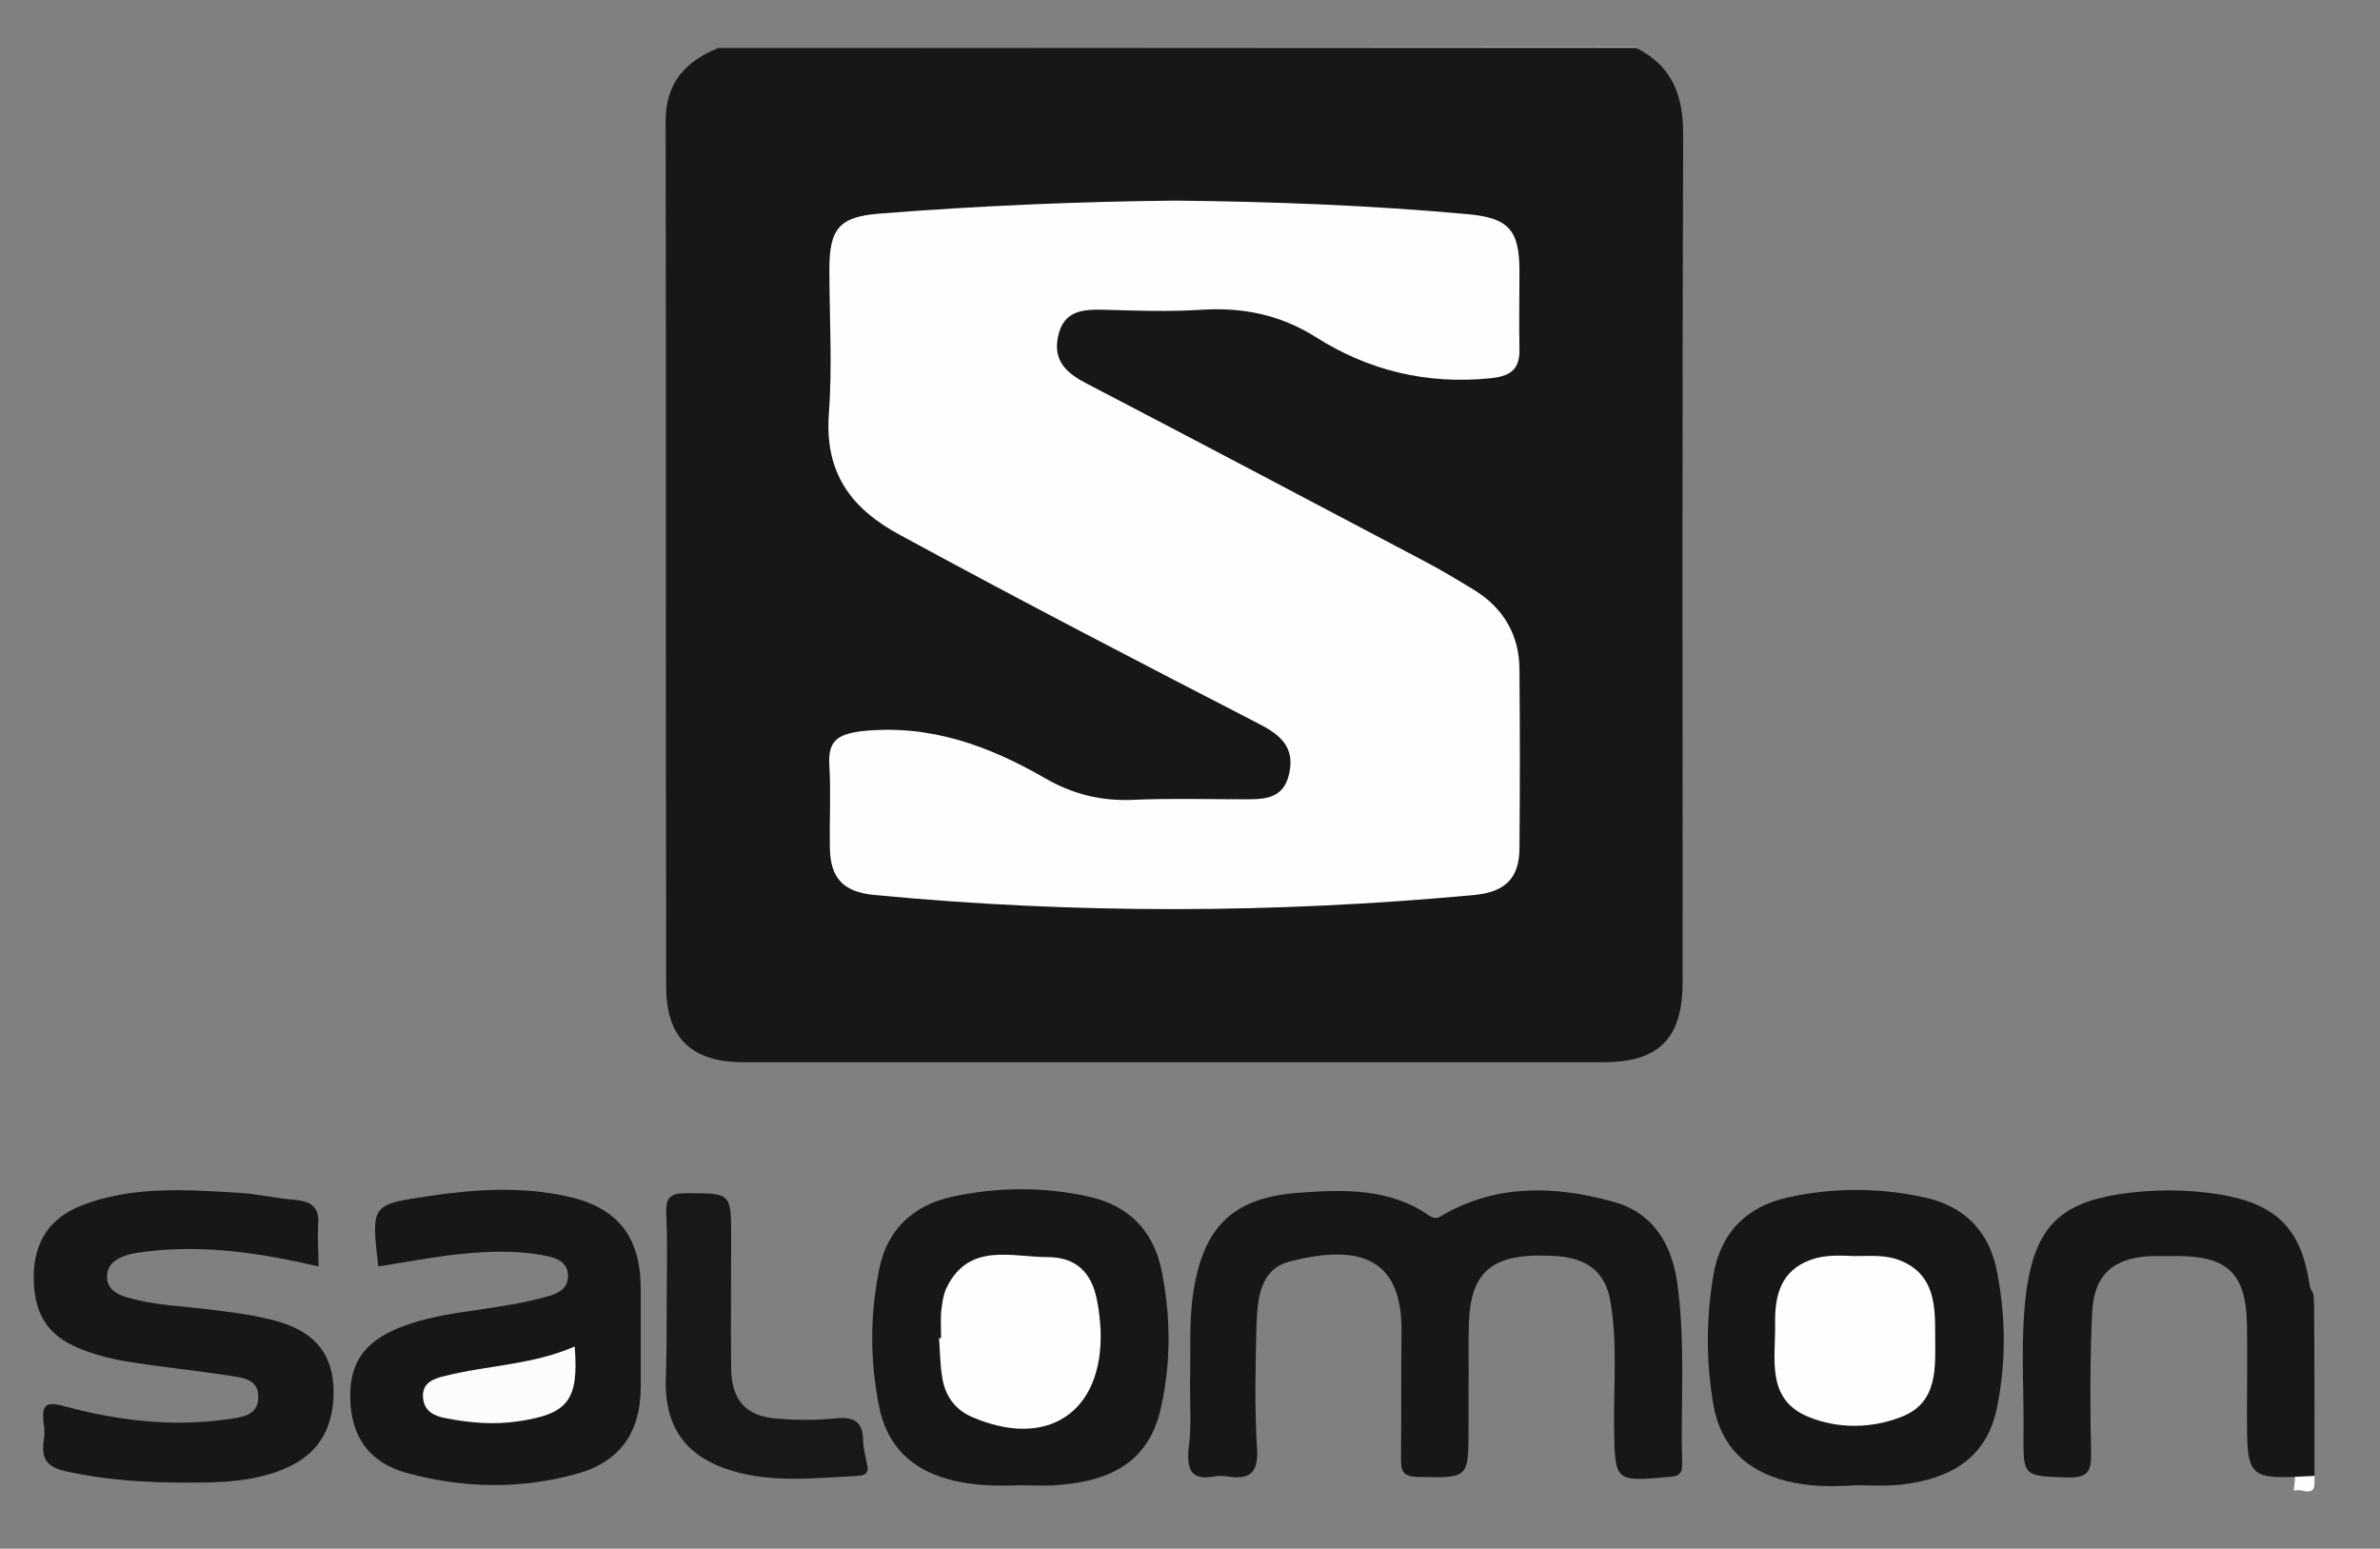 <?xml version="1.0" encoding="utf-8"?>
<!-- Generator: Adobe Illustrator 25.4.1, SVG Export Plug-In . SVG Version: 6.00 Build 0)  -->
<svg version="1.1" id="Laag_1" xmlns="http://www.w3.org/2000/svg" xmlns:xlink="http://www.w3.org/1999/xlink" x="0px" y="0px"
	 viewBox="0 0 458 298" style="enable-background:new 0 0 458 298;" xml:space="preserve">
<rect x="0" y="0" width="458" height="298" fill="#808080" stroke="none"/>
<style type="text/css">
	.st0{fill:#FEFEFE;}
	.st1{fill:#171717;}
	.st2{fill:#181818;}
	.st3{fill:#FCFCFC;}
</style>
<g id="dwvDdY.tif">
	<g>
		<path class="st0" d="M445.4,249.1c-2.1,0-2.2-1.8-2.4-3.2c-1.8-9.4-8.1-13.8-17-14.9c-6.9-0.8-13.9-0.8-20.8,0.8
			c-7.4,1.7-11.8,6.3-13.3,13.7c-1.4,6.8-0.6,13.6-0.8,20.3c-0.1,3.5,0.1,7,0,10.4c-0.1,3.5,0.3,6.3,4.9,6.1
			c4.3-0.2,5.1-0.8,5.1-5.9c0.1-6.8,0-13.6,0-20.4c0-2.8,0.2-5.6,1.3-8.3c1.6-4.3,4.6-6.8,9.3-7.1c2.8-0.2,5.6-0.1,8.5-0.1
			c9.1,0.1,12.6,3.2,13.5,12.3c0.6,6.1,0.2,12.3,0.2,18.4c0,1.8,0.1,3.7,0,5.5c-0.3,3.9,1.1,6,5.4,5.7c2.1-0.2,4.4-0.2,6.1,1.4
			c-0.1,1.6,0.6,3.9-2.5,3c-0.5-0.1-1,0-1.5,0"/>
		<path class="st0" d="M138.3,9.2c0.1,1.7-1.2,2.3-2.3,3c-5,2.9-6.1,7.4-6.1,12.7c0.1,24.2,0,48.4,0,72.6c0,30,0,60,0,90
			c0,2.8-0.2,5.7,1.1,8.3c1.8,3.9,4.7,6.4,9.1,6.7c2,0.2,4,0.1,6,0.1c53,0,106,0,159,0c2,0,4,0.1,6-0.1c6.7-0.7,10.6-4.6,11.1-11.3
			c0.2-2,0.1-4,0.1-6c0-51.9,0-103.8,0.1-155.7c0-7.2-0.2-14-6.9-18.6c-0.6-0.4-0.6-1.1-0.6-1.8"/>
		<path class="st1" d="M314.8,9.2c6.9,3.4,9.1,9,9.1,16.5c-0.2,54.4-0.1,108.8-0.1,163.2c0,10.9-4.5,15.5-15.3,15.5
			c-55.2,0-110.3,0-165.5,0c-9.9,0-14.8-4.7-14.8-14.5c-0.1-55.5,0-111.1-0.1-166.6c0-7.4,3.8-11.5,10.2-14.1
			C197.1,9.2,256,9.2,314.8,9.2z"/>
		<path class="st1" d="M445.4,284c-13,0.7-13,0.7-13-12.3c0-5.6,0.1-11.3,0-16.9c-0.2-9.7-3.7-13.1-13.4-13.1c-1.7,0-3.3,0-5,0
			c-7.3,0.3-11.1,3.6-11.4,11c-0.4,8.9-0.4,17.9-0.2,26.8c0.1,3.6-0.6,4.9-4.5,4.8c-8.5-0.3-8.6,0-8.5-8.6
			c0.1-9.4-0.7-18.9,0.7-28.3c1.8-11.2,6.4-15.8,17.6-17.6c6.6-1,13.2-1,19.8,0.1c10.8,1.9,15.4,6.7,17,17.6
			c0.1,0.6,0.5,1.1,0.8,1.7C445.4,260.7,445.4,272.3,445.4,284z"/>
		<path class="st1" d="M229,265.7c0.2-5.2-0.3-11.3,0.7-17.4c2-12.4,7.7-17.9,20.4-18.8c8.6-0.6,17.3-0.9,24.9,4.4
			c1.3,0.9,2,0.3,3-0.3c10.4-5.8,21.3-5.4,32.3-2.4c7.5,2,11.2,7.7,12.4,15.2c1.7,11.7,0.7,23.5,1,35.2c0.1,1.8-0.5,2.5-2.5,2.6
			c-10.5,0.9-10.4,1-10.6-9.5c-0.1-8.1,0.7-16.2-0.7-24.3c-0.9-5.4-4.2-8-9.4-8.6c-1.6-0.2-3.3-0.2-5-0.2
			c-8.7,0.2-12.4,3.7-12.8,12.4c-0.2,4.6,0,9.3-0.1,13.9c0,2.3,0,4.6,0,7c0,9.6,0,9.5-9.7,9.3c-2.7-0.1-3.3-0.8-3.3-3.4
			c0.1-8.1,0-16.2,0.1-24.4c0.2-14-7.6-17.3-21.7-13.6c-5.5,1.5-6,7.1-6.2,12c-0.2,7.9-0.4,15.9,0.1,23.9c0.3,4.7-1.4,6.1-5.7,5.4
			c-0.8-0.1-1.7-0.2-2.5,0c-4.4,0.8-5.3-1.2-5-5.1C229.3,274.9,229,270.7,229,265.7z"/>
		<path class="st1" d="M72.8,243.7c-1.4-12-1.4-11.9,10.1-13.6c8.8-1.3,17.5-1.8,26.2,0.1c9.7,2.1,14.1,7.7,14.2,17.5
			c0,6.5,0,12.9,0,19.4c-0.1,8.6-4,14.2-12.3,16.5c-10.8,3-21.7,2.8-32.5-0.1c-7.5-2-11-7.1-11.1-14.6c-0.1-7.2,3.2-11.3,11-14
			c6.3-2.2,13-2.6,19.5-3.8c2.6-0.4,5.2-1,7.7-1.7c2-0.6,3.8-1.6,3.7-4c-0.1-2.5-2.1-3.3-4-3.7c-6.4-1.3-12.9-0.9-19.3-0.1
			C81.6,242.2,77.2,243,72.8,243.7z"/>
		<path class="st1" d="M61.3,243.7c-11.1-2.6-21.9-4.2-32.9-2.9c-1.3,0.2-2.7,0.3-3.9,0.7c-2,0.6-3.8,1.7-3.9,4
			c-0.1,2.4,1.7,3.5,3.7,4.1c5.3,1.6,10.8,1.7,16.2,2.4c4.6,0.6,9.2,1.1,13.7,2.5c6.7,2.2,9.9,6.3,10,13.2c0,6.4-2.3,11.5-8.5,14.5
			c-6.4,3-13.2,3.1-20,3.1c-7.6,0-15.2-0.5-22.7-2.1c-3.8-0.8-5.1-2.3-4.6-5.9c0.2-1.1,0.2-2.3,0-3.5c-0.5-3.9,0.8-4.1,4.4-3.1
			c10.1,2.7,20.5,3.9,31,2.4c2.6-0.4,5.8-0.6,5.9-4.1c0.2-3.6-3-3.9-5.6-4.3c-6.7-1-13.5-1.7-20.2-2.8c-2.9-0.5-5.8-1.3-8.6-2.4
			c-6.3-2.6-8.9-6.9-8.8-14.1c0.1-6.5,3.1-11,9.1-13.4c9.7-3.8,19.9-3.1,30-2.5c3.8,0.2,7.5,1.1,11.3,1.4c3.3,0.3,4.7,1.7,4.3,5.1
			C61.1,238.5,61.3,241,61.3,243.7z"/>
		<path class="st1" d="M357.1,285.8c-4.5,0.3-9,0.3-13.3-0.8c-7.8-2-12.7-6.7-14.1-14.8c-1.4-8.2-1.4-16.4,0-24.7
			c1.4-8.4,6.4-13.3,14.4-15.1c8.7-1.9,17.5-1.9,26.2,0c7.4,1.6,12.3,6.2,13.9,13.8c1.8,8.9,1.9,17.8,0.1,26.6
			c-1.8,9-7.9,13.7-18.6,14.9C362.7,286,359.9,285.8,357.1,285.8z"/>
		<path class="st1" d="M196.3,285.8c-5.1,0.2-10.2,0.1-15.2-1.6c-6.6-2.2-10.5-6.7-11.9-13.4c-1.8-8.9-1.8-17.8,0-26.6
			c1.5-7.6,6.5-12.2,13.9-13.9c8.8-1.9,17.8-2,26.6,0c7.4,1.7,12.2,6.4,13.8,14c1.8,8.9,1.9,17.8-0.1,26.6
			c-2,9.2-8.2,13.9-19.2,14.8C201.6,286,199,285.8,196.3,285.8z"/>
		<path class="st2" d="M128.3,250.4c0-5.6,0.2-11.3-0.1-16.9c-0.1-3,0.7-3.9,3.8-3.9c8.7,0,8.7-0.1,8.7,8.5c0,8.4-0.1,16.9,0,25.3
			c0.1,6.1,2.9,9.2,9,9.6c3.8,0.3,7.6,0.3,11.4-0.1c3.4-0.3,4.9,0.8,5,4.2c0,1.5,0.4,2.9,0.7,4.4c0.4,1.6,0.2,2.4-1.8,2.5
			c-8.1,0.4-16.2,1.4-24.2-1c-8.5-2.6-12.6-7.9-12.7-16.7C128.3,261,128.3,255.7,128.3,250.4z"/>
		<path class="st0" d="M226.1,38.6c18.8,0.2,37.5,0.9,56.2,2.6c8,0.7,10.1,3,10.1,11c0,5-0.1,10,0,14.9c0.1,4.1-1.8,5.3-5.7,5.7
			c-12.2,1.2-23.4-1.5-33.6-8c-6.7-4.2-13.9-5.7-21.8-5.2c-6.3,0.4-12.6,0.2-18.9,0c-4.1-0.1-7.8,0.2-8.8,5.2
			c-1,4.8,1.8,7.1,5.7,9.1c21.3,11.1,42.5,22.3,63.7,33.5c3.7,1.9,7.2,4,10.8,6.2c5.6,3.5,8.6,8.7,8.6,15.3
			c0.1,11.4,0.1,22.9,0,34.3c0,5.7-2.7,8.4-8.5,9c-38.6,3.6-77.2,3.7-115.8,0c-5.8-0.6-8.3-3.2-8.4-9c-0.1-5.3,0.2-10.6-0.1-15.9
			c-0.3-4.7,1.5-6,6.2-6.6c13.1-1.4,24.5,2.8,35.4,9.1c5.4,3.1,10.9,4.4,17.1,4.1c6.8-0.3,13.6-0.1,20.4-0.1c4.1,0,8.3,0.3,9.4-5
			c1.1-5-1.7-7.4-5.8-9.5c-23.1-11.9-46.2-23.9-69-36.3c-9.7-5.2-14.6-12.1-13.8-23.4c0.7-9.2,0.1-18.6,0.1-27.8
			c0-7.9,2-10.1,9.7-10.7C188.3,39.6,207.2,38.8,226.1,38.6z"/>
		<path class="st3" d="M110.6,259.1c0.8,10.4-1.3,13-10.9,14.4c-4.7,0.7-9.3,0.3-13.9-0.6c-2.2-0.4-4.2-1.3-4.4-4
			c-0.2-2.8,2-3.6,4.1-4.1C93.7,262.7,102.3,262.7,110.6,259.1z"/>
		<path class="st0" d="M356.9,241.7c3,0,6-0.3,8.9,0.9c6.5,2.7,6.6,8.6,6.6,14.2c0,6.1,0.7,13-6.4,15.8c-5.8,2.3-12.3,2.4-18.1,0
			c-8.1-3.4-6.2-11.2-6.3-17.8c-0.1-5.4,1-10.3,6.9-12.4C351.3,241.4,354.1,241.6,356.9,241.7z"/>
		<path class="st0" d="M181.1,257.5c0-1.7-0.1-3.3,0-5c0.2-1.6,0.4-3.4,1.1-4.8c4.3-8.7,12.5-5.8,19.4-5.8c5.5,0,8.5,3,9.5,8.3
			c0.4,1.9,0.6,3.9,0.7,5.9c0.5,15.7-10.3,22.9-24.9,16.5c-3.3-1.5-5.1-4.2-5.6-7.7c-0.4-2.4-0.4-4.9-0.6-7.4
			C181,257.5,181,257.5,181.1,257.5z"/>
	</g>
</g>
</svg>
